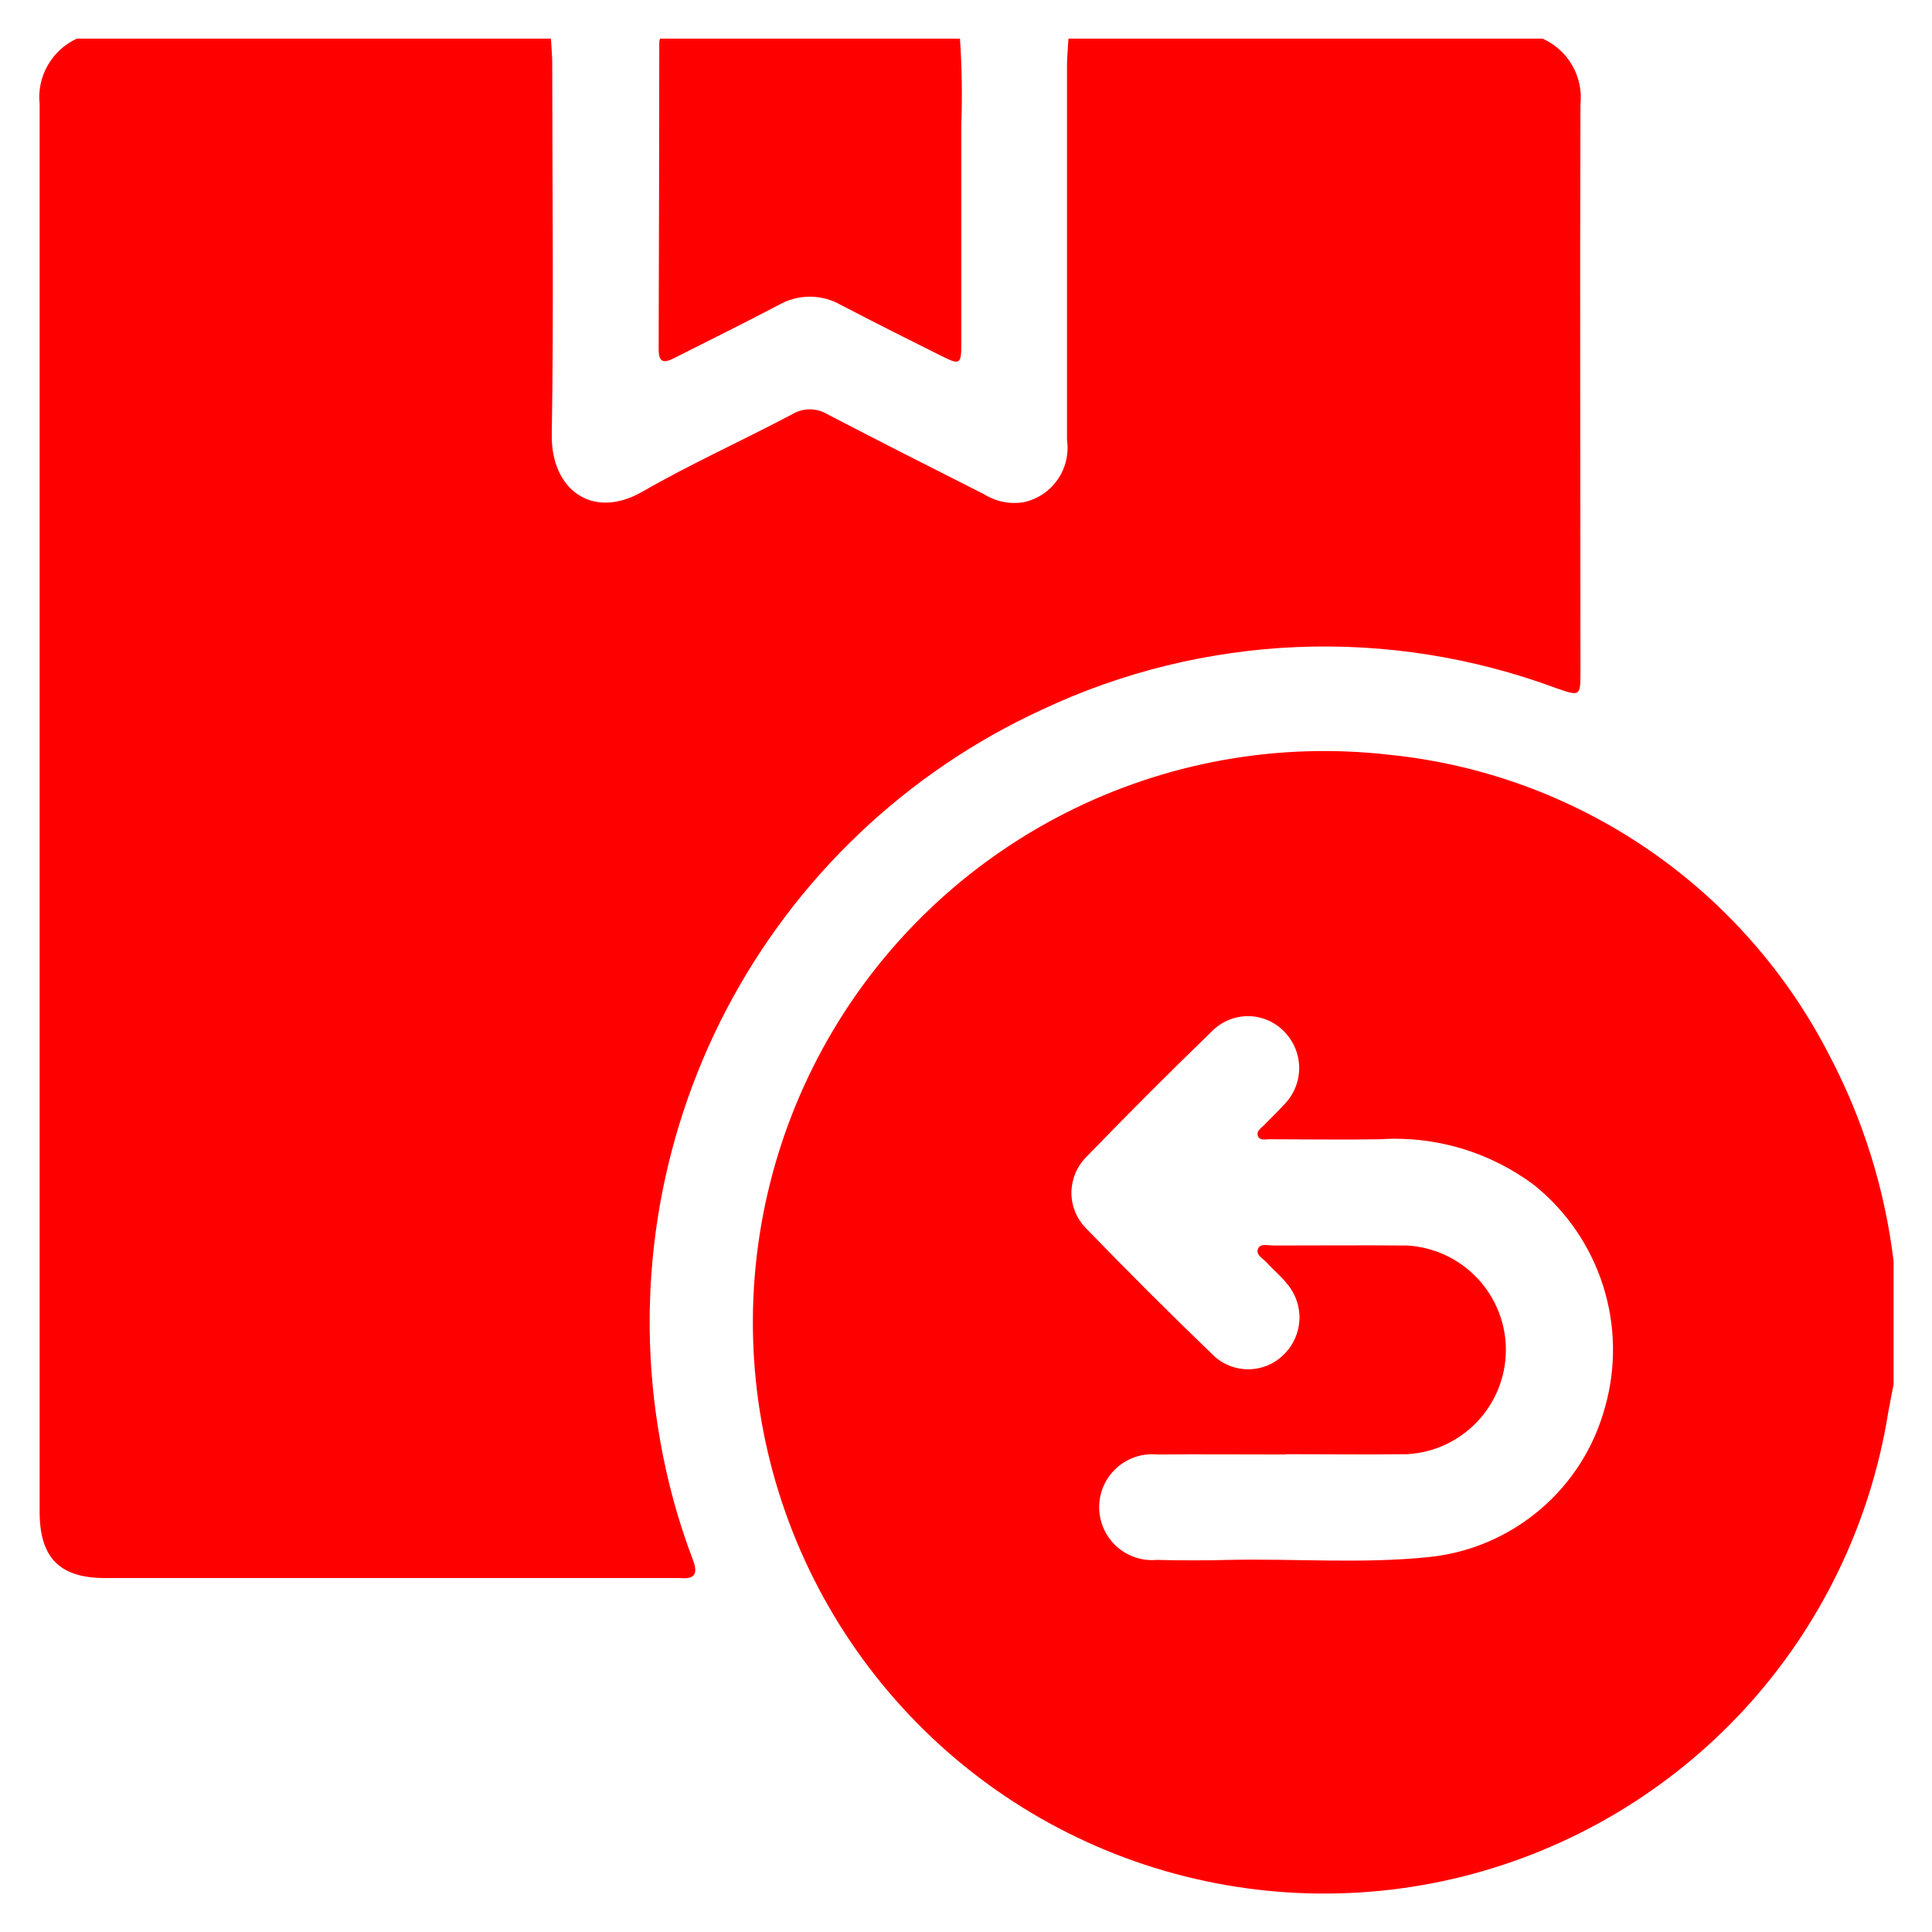<svg width="25" height="25" viewBox="0 0 25 25" fill="none" xmlns="http://www.w3.org/2000/svg">
<g clip-path="url(#clip0_86_277)">
<path d="M13.826 0.5H19.961C20.122 0.572 20.256 0.692 20.344 0.845C20.432 0.997 20.47 1.174 20.451 1.349C20.442 3.791 20.451 6.234 20.451 8.676C20.451 9.014 20.452 9.014 20.13 8.902C19.058 8.505 17.918 8.325 16.777 8.373C15.635 8.422 14.514 8.697 13.481 9.184C11.729 9.991 10.294 11.355 9.4 13.063C8.507 14.772 8.204 16.728 8.54 18.627C8.632 19.157 8.774 19.678 8.965 20.181C9.028 20.345 9.009 20.439 8.807 20.42H1.363C0.771 20.42 0.513 20.159 0.513 19.561V1.348C0.494 1.174 0.53 0.999 0.617 0.847C0.703 0.695 0.835 0.573 0.994 0.5L7.129 0.5C7.135 0.609 7.146 0.718 7.146 0.826C7.146 2.426 7.166 4.026 7.14 5.626C7.129 6.332 7.663 6.736 8.315 6.361C8.943 6 9.607 5.701 10.25 5.361C10.319 5.319 10.398 5.297 10.479 5.297C10.559 5.297 10.638 5.319 10.708 5.361C11.379 5.711 12.055 6.052 12.729 6.393C12.883 6.49 13.066 6.528 13.245 6.499C13.423 6.461 13.581 6.357 13.685 6.207C13.789 6.057 13.833 5.874 13.807 5.693C13.807 4.07 13.807 2.446 13.807 0.823C13.809 0.718 13.82 0.609 13.826 0.5Z" fill="#FF0000"/>
<path d="M24.503 16.321V17.913C24.48 18.035 24.454 18.157 24.433 18.28C24.204 19.71 23.56 21.041 22.582 22.108C21.603 23.174 20.332 23.93 18.928 24.282C17.524 24.633 16.047 24.564 14.681 24.084C13.316 23.604 12.121 22.733 11.246 21.579C10.371 20.426 9.853 19.041 9.758 17.597C9.663 16.152 9.994 14.711 10.71 13.453C11.427 12.195 12.497 11.175 13.788 10.52C15.079 9.864 16.534 9.602 17.972 9.766C19.175 9.887 20.329 10.309 21.327 10.992C22.325 11.676 23.135 12.599 23.683 13.677C24.114 14.502 24.392 15.398 24.503 16.321ZM16.638 18.821C16.084 18.821 15.53 18.816 14.976 18.821C14.881 18.812 14.785 18.822 14.695 18.852C14.604 18.882 14.521 18.93 14.45 18.994C14.379 19.058 14.322 19.136 14.283 19.223C14.244 19.309 14.224 19.404 14.223 19.499C14.223 19.594 14.242 19.689 14.28 19.776C14.318 19.864 14.374 19.942 14.444 20.007C14.514 20.071 14.597 20.121 14.687 20.151C14.777 20.182 14.873 20.194 14.968 20.185C15.28 20.193 15.592 20.193 15.904 20.185C16.769 20.167 17.636 20.238 18.504 20.147C19.032 20.09 19.529 19.875 19.933 19.53C20.337 19.186 20.627 18.728 20.767 18.216C20.915 17.699 20.907 17.15 20.744 16.638C20.581 16.125 20.271 15.672 19.852 15.335C19.278 14.905 18.568 14.694 17.852 14.742C17.376 14.75 16.9 14.742 16.424 14.742C16.373 14.742 16.303 14.762 16.278 14.701C16.253 14.64 16.314 14.601 16.35 14.566C16.45 14.466 16.55 14.366 16.642 14.266C16.757 14.136 16.818 13.967 16.811 13.793C16.803 13.62 16.73 13.456 16.604 13.335C16.482 13.216 16.319 13.149 16.148 13.149C15.978 13.149 15.814 13.216 15.692 13.335C15.137 13.873 14.591 14.419 14.054 14.974C13.934 15.096 13.866 15.26 13.864 15.431C13.863 15.602 13.929 15.766 14.048 15.889C14.591 16.45 15.143 17.001 15.705 17.542C15.829 17.659 15.995 17.722 16.165 17.718C16.335 17.715 16.498 17.645 16.617 17.523C16.738 17.404 16.808 17.243 16.815 17.073C16.821 16.904 16.763 16.738 16.652 16.609C16.572 16.509 16.476 16.432 16.393 16.339C16.344 16.284 16.242 16.239 16.281 16.154C16.312 16.087 16.408 16.117 16.475 16.117C17.052 16.117 17.63 16.112 18.207 16.117C18.552 16.136 18.877 16.287 19.115 16.538C19.353 16.789 19.486 17.122 19.486 17.467C19.486 17.813 19.353 18.146 19.115 18.397C18.877 18.648 18.552 18.799 18.207 18.817C17.683 18.824 17.16 18.817 16.637 18.817L16.638 18.821Z" fill="#FF0000"/>
<path d="M12.422 0.5C12.447 0.873 12.453 1.248 12.439 1.622V4.454C12.439 4.712 12.42 4.724 12.194 4.612C11.754 4.393 11.315 4.172 10.879 3.945C10.758 3.876 10.62 3.839 10.479 3.839C10.339 3.839 10.201 3.876 10.079 3.945C9.63 4.18 9.179 4.404 8.723 4.634C8.597 4.698 8.523 4.699 8.523 4.523C8.527 3.197 8.53 1.871 8.531 0.545C8.533 0.53 8.536 0.515 8.541 0.5L12.422 0.5Z" fill="#FF0000"/>
</g>
<defs>
<clipPath id="clip0_86_277">
<rect width="24.001" height="24.004" fill="white" transform="translate(0.5 0.5)"/>
</clipPath>
</defs>
</svg>
